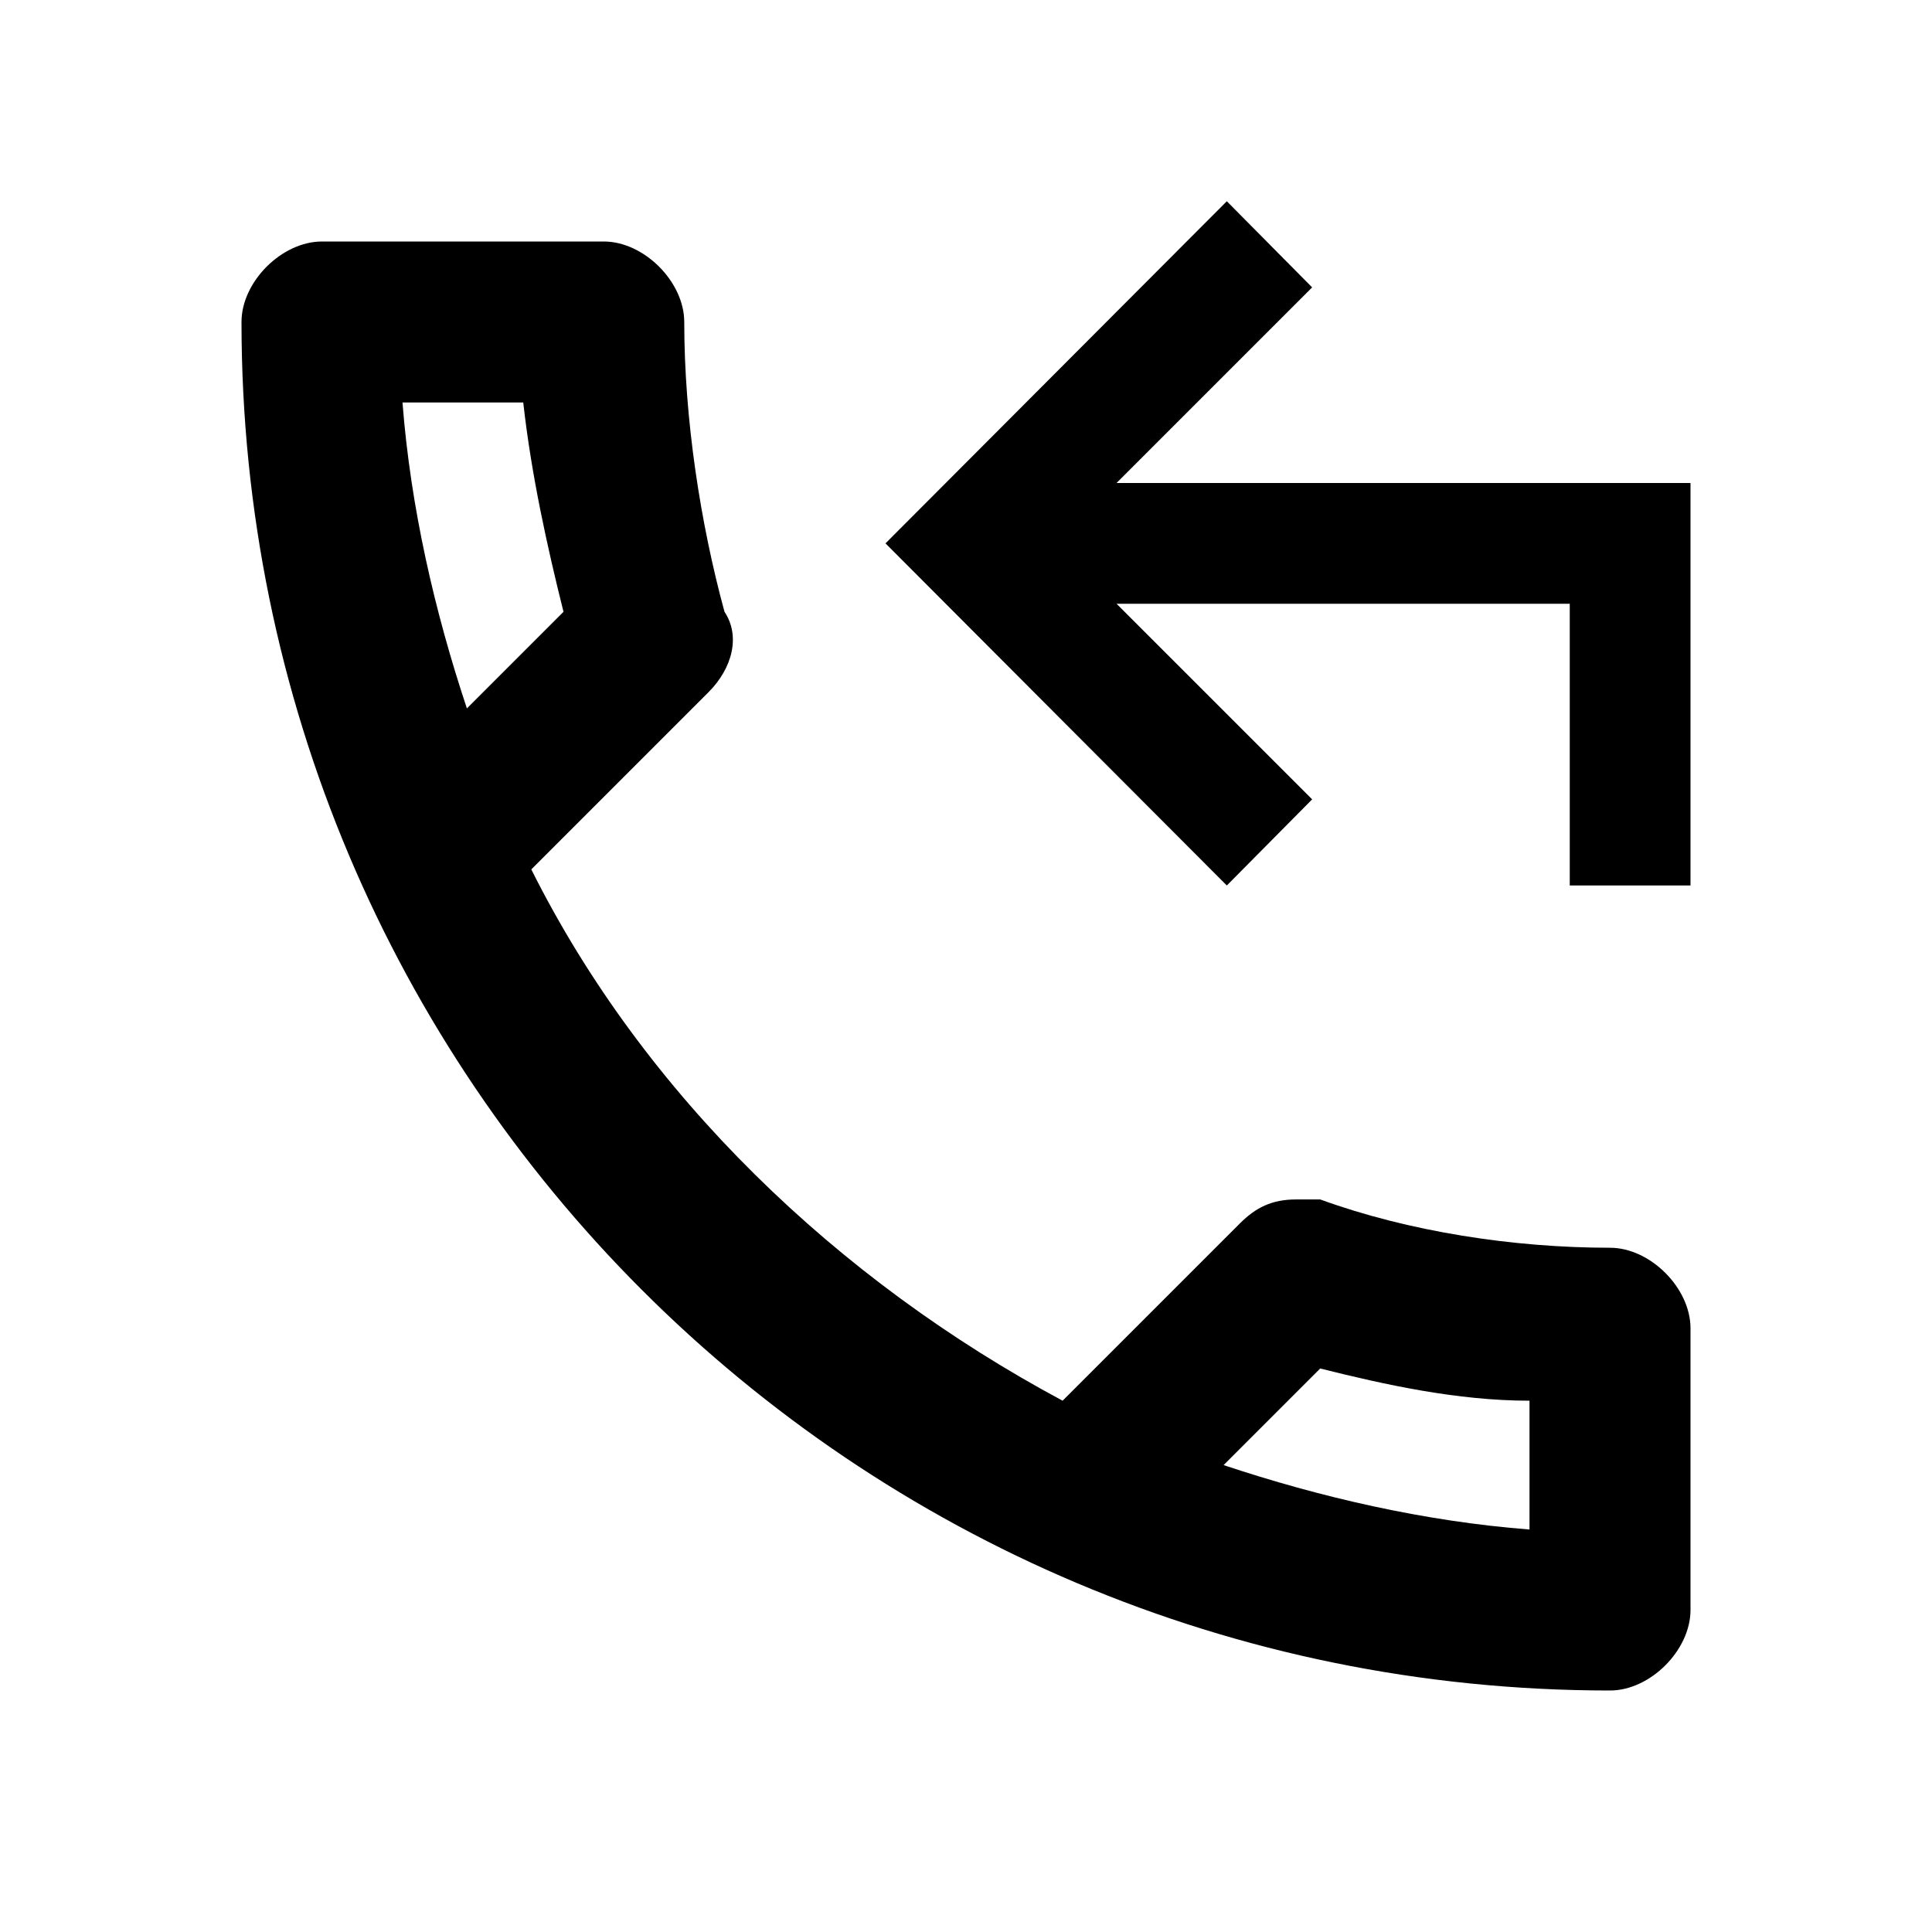 <svg xmlns="http://www.w3.org/2000/svg" width="24" height="24" viewBox="0 0 24 24"><path d="M20 15.5C18.8 15.5 17.5 15.3 16.4 14.9H16.1C15.8 14.9 15.6 15 15.4 15.2L13.2 17.4C10.4 15.9 8 13.6 6.6 10.8L8.8 8.6C9.1 8.3 9.2 7.9 9 7.6C8.7 6.5 8.5 5.2 8.5 4C8.5 3.5 8 3 7.5 3H4C3.5 3 3 3.5 3 4C3 13.4 10.6 21 20 21C20.5 21 21 20.5 21 20V16.5C21 16 20.5 15.5 20 15.5M5 5H6.5C6.6 5.9 6.8 6.8 7 7.6L5.8 8.8C5.4 7.6 5.1 6.3 5 5M19 19C17.7 18.9 16.4 18.6 15.2 18.2L16.4 17C17.2 17.2 18.1 17.4 19 17.4V19M21 6V11H19.5V7.5H13.87L16.3 9.93L15.24 11L11 6.75L15.24 2.5L16.3 3.57L13.87 6H21Z" /></svg>